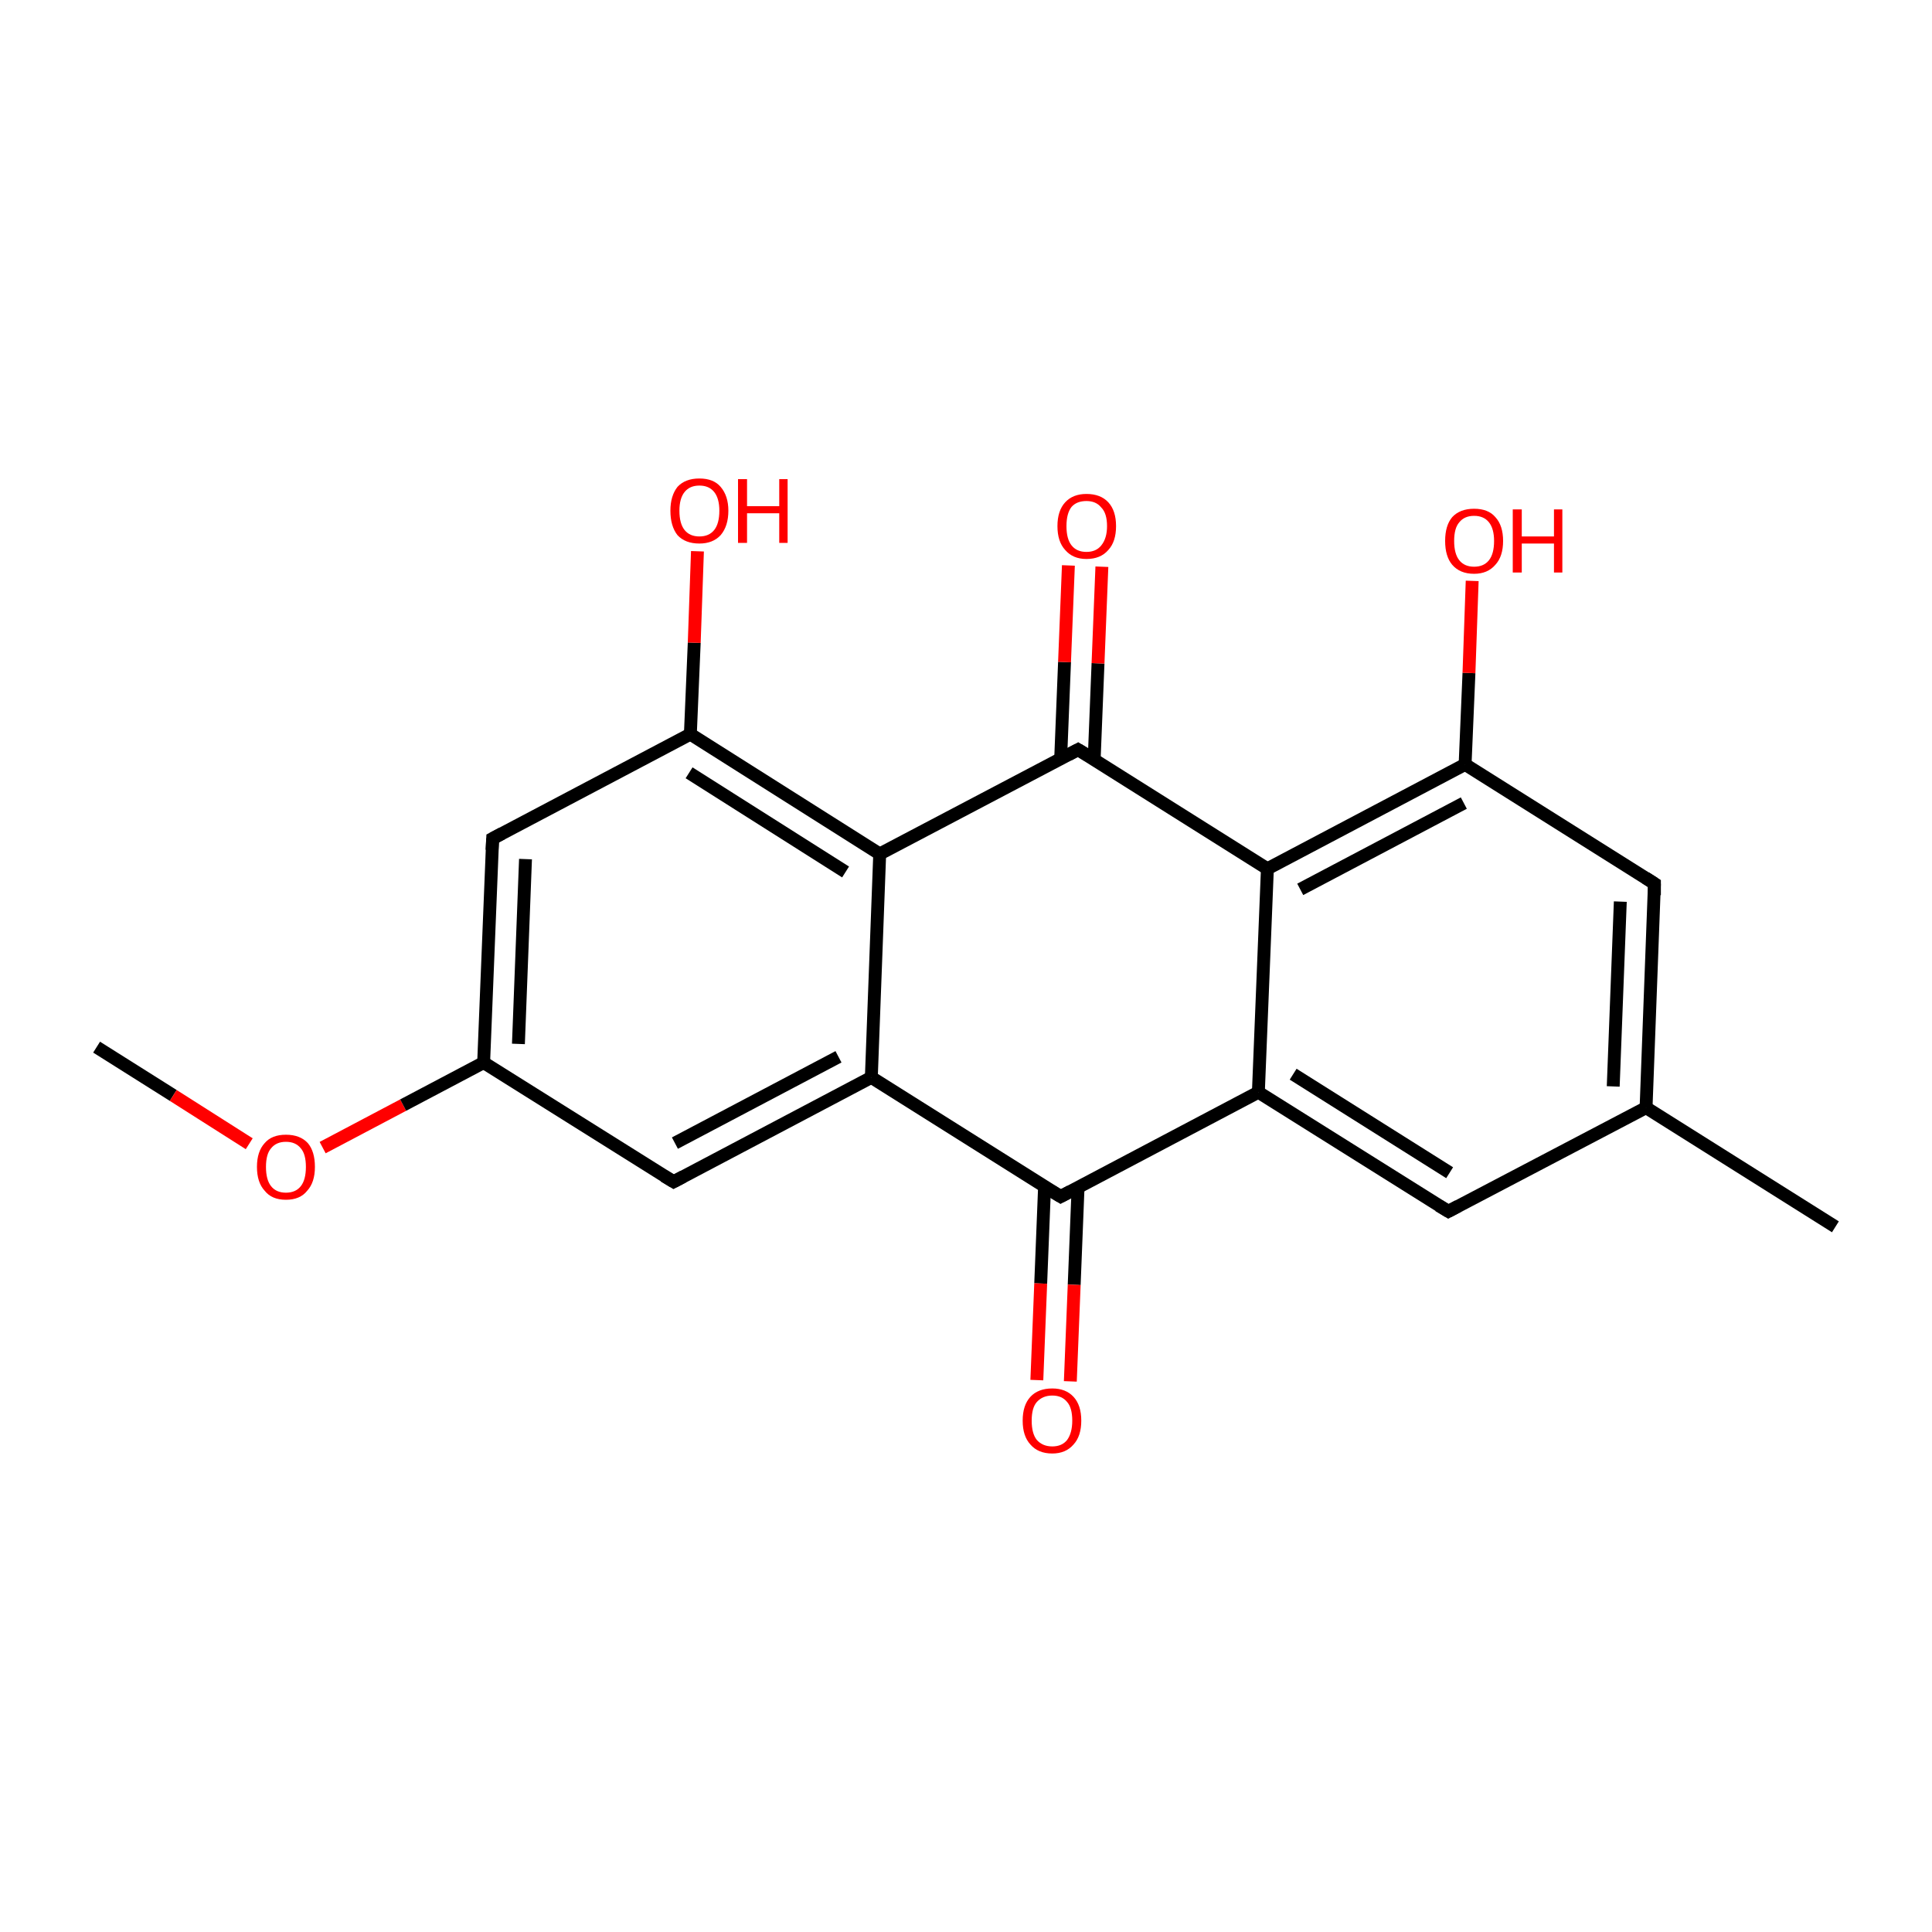 <?xml version='1.0' encoding='iso-8859-1'?>
<svg version='1.1' baseProfile='full'
              xmlns='http://www.w3.org/2000/svg'
                      xmlns:rdkit='http://www.rdkit.org/xml'
                      xmlns:xlink='http://www.w3.org/1999/xlink'
                  xml:space='preserve'
width='300px' height='300px' viewBox='0 0 300 300'>
<!-- END OF HEADER -->
<rect style='opacity:1.0;fill:#FFFFFF;stroke:none' width='300.0' height='300.0' x='0.0' y='0.0'> </rect>
<path class='bond-0 atom-0 atom-1' d='M 15.0,162.6 L 26.9,170.1' style='fill:none;fill-rule:evenodd;stroke:#000000;stroke-width:2.0px;stroke-linecap:butt;stroke-linejoin:miter;stroke-opacity:1' />
<path class='bond-0 atom-0 atom-1' d='M 26.9,170.1 L 38.7,177.6' style='fill:none;fill-rule:evenodd;stroke:#FF0000;stroke-width:2.0px;stroke-linecap:butt;stroke-linejoin:miter;stroke-opacity:1' />
<path class='bond-1 atom-1 atom-2' d='M 50.1,178.2 L 62.6,171.6' style='fill:none;fill-rule:evenodd;stroke:#FF0000;stroke-width:2.0px;stroke-linecap:butt;stroke-linejoin:miter;stroke-opacity:1' />
<path class='bond-1 atom-1 atom-2' d='M 62.6,171.6 L 75.1,165.0' style='fill:none;fill-rule:evenodd;stroke:#000000;stroke-width:2.0px;stroke-linecap:butt;stroke-linejoin:miter;stroke-opacity:1' />
<path class='bond-2 atom-2 atom-3' d='M 75.1,165.0 L 76.5,130.2' style='fill:none;fill-rule:evenodd;stroke:#000000;stroke-width:2.0px;stroke-linecap:butt;stroke-linejoin:miter;stroke-opacity:1' />
<path class='bond-2 atom-2 atom-3' d='M 80.5,162.1 L 81.6,133.4' style='fill:none;fill-rule:evenodd;stroke:#000000;stroke-width:2.0px;stroke-linecap:butt;stroke-linejoin:miter;stroke-opacity:1' />
<path class='bond-3 atom-3 atom-4' d='M 76.5,130.2 L 107.2,114.0' style='fill:none;fill-rule:evenodd;stroke:#000000;stroke-width:2.0px;stroke-linecap:butt;stroke-linejoin:miter;stroke-opacity:1' />
<path class='bond-4 atom-4 atom-5' d='M 107.2,114.0 L 107.8,99.8' style='fill:none;fill-rule:evenodd;stroke:#000000;stroke-width:2.0px;stroke-linecap:butt;stroke-linejoin:miter;stroke-opacity:1' />
<path class='bond-4 atom-4 atom-5' d='M 107.8,99.8 L 108.3,85.6' style='fill:none;fill-rule:evenodd;stroke:#FF0000;stroke-width:2.0px;stroke-linecap:butt;stroke-linejoin:miter;stroke-opacity:1' />
<path class='bond-5 atom-4 atom-6' d='M 107.2,114.0 L 136.6,132.6' style='fill:none;fill-rule:evenodd;stroke:#000000;stroke-width:2.0px;stroke-linecap:butt;stroke-linejoin:miter;stroke-opacity:1' />
<path class='bond-5 atom-4 atom-6' d='M 107.0,120.0 L 131.3,135.4' style='fill:none;fill-rule:evenodd;stroke:#000000;stroke-width:2.0px;stroke-linecap:butt;stroke-linejoin:miter;stroke-opacity:1' />
<path class='bond-6 atom-6 atom-7' d='M 136.6,132.6 L 135.3,167.3' style='fill:none;fill-rule:evenodd;stroke:#000000;stroke-width:2.0px;stroke-linecap:butt;stroke-linejoin:miter;stroke-opacity:1' />
<path class='bond-7 atom-7 atom-8' d='M 135.3,167.3 L 104.6,183.5' style='fill:none;fill-rule:evenodd;stroke:#000000;stroke-width:2.0px;stroke-linecap:butt;stroke-linejoin:miter;stroke-opacity:1' />
<path class='bond-7 atom-7 atom-8' d='M 130.2,164.1 L 104.8,177.5' style='fill:none;fill-rule:evenodd;stroke:#000000;stroke-width:2.0px;stroke-linecap:butt;stroke-linejoin:miter;stroke-opacity:1' />
<path class='bond-8 atom-7 atom-9' d='M 135.3,167.3 L 164.7,185.8' style='fill:none;fill-rule:evenodd;stroke:#000000;stroke-width:2.0px;stroke-linecap:butt;stroke-linejoin:miter;stroke-opacity:1' />
<path class='bond-9 atom-9 atom-10' d='M 162.2,184.2 L 161.6,199.3' style='fill:none;fill-rule:evenodd;stroke:#000000;stroke-width:2.0px;stroke-linecap:butt;stroke-linejoin:miter;stroke-opacity:1' />
<path class='bond-9 atom-9 atom-10' d='M 161.6,199.3 L 161.0,214.3' style='fill:none;fill-rule:evenodd;stroke:#FF0000;stroke-width:2.0px;stroke-linecap:butt;stroke-linejoin:miter;stroke-opacity:1' />
<path class='bond-9 atom-9 atom-10' d='M 167.4,184.4 L 166.8,199.5' style='fill:none;fill-rule:evenodd;stroke:#000000;stroke-width:2.0px;stroke-linecap:butt;stroke-linejoin:miter;stroke-opacity:1' />
<path class='bond-9 atom-9 atom-10' d='M 166.8,199.5 L 166.2,214.5' style='fill:none;fill-rule:evenodd;stroke:#FF0000;stroke-width:2.0px;stroke-linecap:butt;stroke-linejoin:miter;stroke-opacity:1' />
<path class='bond-10 atom-9 atom-11' d='M 164.7,185.8 L 195.4,169.6' style='fill:none;fill-rule:evenodd;stroke:#000000;stroke-width:2.0px;stroke-linecap:butt;stroke-linejoin:miter;stroke-opacity:1' />
<path class='bond-11 atom-11 atom-12' d='M 195.4,169.6 L 224.9,188.1' style='fill:none;fill-rule:evenodd;stroke:#000000;stroke-width:2.0px;stroke-linecap:butt;stroke-linejoin:miter;stroke-opacity:1' />
<path class='bond-11 atom-11 atom-12' d='M 200.8,166.8 L 225.1,182.1' style='fill:none;fill-rule:evenodd;stroke:#000000;stroke-width:2.0px;stroke-linecap:butt;stroke-linejoin:miter;stroke-opacity:1' />
<path class='bond-12 atom-12 atom-13' d='M 224.9,188.1 L 255.6,172.0' style='fill:none;fill-rule:evenodd;stroke:#000000;stroke-width:2.0px;stroke-linecap:butt;stroke-linejoin:miter;stroke-opacity:1' />
<path class='bond-13 atom-13 atom-14' d='M 255.6,172.0 L 285.0,190.5' style='fill:none;fill-rule:evenodd;stroke:#000000;stroke-width:2.0px;stroke-linecap:butt;stroke-linejoin:miter;stroke-opacity:1' />
<path class='bond-14 atom-13 atom-15' d='M 255.6,172.0 L 256.9,137.2' style='fill:none;fill-rule:evenodd;stroke:#000000;stroke-width:2.0px;stroke-linecap:butt;stroke-linejoin:miter;stroke-opacity:1' />
<path class='bond-14 atom-13 atom-15' d='M 250.5,168.7 L 251.6,140.0' style='fill:none;fill-rule:evenodd;stroke:#000000;stroke-width:2.0px;stroke-linecap:butt;stroke-linejoin:miter;stroke-opacity:1' />
<path class='bond-15 atom-15 atom-16' d='M 256.9,137.2 L 227.5,118.7' style='fill:none;fill-rule:evenodd;stroke:#000000;stroke-width:2.0px;stroke-linecap:butt;stroke-linejoin:miter;stroke-opacity:1' />
<path class='bond-16 atom-16 atom-17' d='M 227.5,118.7 L 228.1,104.5' style='fill:none;fill-rule:evenodd;stroke:#000000;stroke-width:2.0px;stroke-linecap:butt;stroke-linejoin:miter;stroke-opacity:1' />
<path class='bond-16 atom-16 atom-17' d='M 228.1,104.5 L 228.6,90.2' style='fill:none;fill-rule:evenodd;stroke:#FF0000;stroke-width:2.0px;stroke-linecap:butt;stroke-linejoin:miter;stroke-opacity:1' />
<path class='bond-17 atom-16 atom-18' d='M 227.5,118.7 L 196.8,134.9' style='fill:none;fill-rule:evenodd;stroke:#000000;stroke-width:2.0px;stroke-linecap:butt;stroke-linejoin:miter;stroke-opacity:1' />
<path class='bond-17 atom-16 atom-18' d='M 227.3,124.7 L 201.9,138.1' style='fill:none;fill-rule:evenodd;stroke:#000000;stroke-width:2.0px;stroke-linecap:butt;stroke-linejoin:miter;stroke-opacity:1' />
<path class='bond-18 atom-18 atom-19' d='M 196.8,134.9 L 167.4,116.4' style='fill:none;fill-rule:evenodd;stroke:#000000;stroke-width:2.0px;stroke-linecap:butt;stroke-linejoin:miter;stroke-opacity:1' />
<path class='bond-19 atom-19 atom-20' d='M 169.9,118.0 L 170.5,103.0' style='fill:none;fill-rule:evenodd;stroke:#000000;stroke-width:2.0px;stroke-linecap:butt;stroke-linejoin:miter;stroke-opacity:1' />
<path class='bond-19 atom-19 atom-20' d='M 170.5,103.0 L 171.1,88.0' style='fill:none;fill-rule:evenodd;stroke:#FF0000;stroke-width:2.0px;stroke-linecap:butt;stroke-linejoin:miter;stroke-opacity:1' />
<path class='bond-19 atom-19 atom-20' d='M 164.7,117.8 L 165.3,102.8' style='fill:none;fill-rule:evenodd;stroke:#000000;stroke-width:2.0px;stroke-linecap:butt;stroke-linejoin:miter;stroke-opacity:1' />
<path class='bond-19 atom-19 atom-20' d='M 165.3,102.8 L 165.9,87.8' style='fill:none;fill-rule:evenodd;stroke:#FF0000;stroke-width:2.0px;stroke-linecap:butt;stroke-linejoin:miter;stroke-opacity:1' />
<path class='bond-20 atom-8 atom-2' d='M 104.6,183.5 L 75.1,165.0' style='fill:none;fill-rule:evenodd;stroke:#000000;stroke-width:2.0px;stroke-linecap:butt;stroke-linejoin:miter;stroke-opacity:1' />
<path class='bond-21 atom-18 atom-11' d='M 196.8,134.9 L 195.4,169.6' style='fill:none;fill-rule:evenodd;stroke:#000000;stroke-width:2.0px;stroke-linecap:butt;stroke-linejoin:miter;stroke-opacity:1' />
<path class='bond-22 atom-19 atom-6' d='M 167.4,116.4 L 136.6,132.6' style='fill:none;fill-rule:evenodd;stroke:#000000;stroke-width:2.0px;stroke-linecap:butt;stroke-linejoin:miter;stroke-opacity:1' />
<path d='M 76.4,132.0 L 76.5,130.2 L 78.0,129.4' style='fill:none;stroke:#000000;stroke-width:2.0px;stroke-linecap:butt;stroke-linejoin:miter;stroke-miterlimit:10;stroke-opacity:1;' />
<path d='M 106.1,182.7 L 104.6,183.5 L 103.1,182.6' style='fill:none;stroke:#000000;stroke-width:2.0px;stroke-linecap:butt;stroke-linejoin:miter;stroke-miterlimit:10;stroke-opacity:1;' />
<path d='M 163.2,184.9 L 164.7,185.8 L 166.2,185.0' style='fill:none;stroke:#000000;stroke-width:2.0px;stroke-linecap:butt;stroke-linejoin:miter;stroke-miterlimit:10;stroke-opacity:1;' />
<path d='M 223.4,187.2 L 224.9,188.1 L 226.4,187.3' style='fill:none;stroke:#000000;stroke-width:2.0px;stroke-linecap:butt;stroke-linejoin:miter;stroke-miterlimit:10;stroke-opacity:1;' />
<path d='M 256.9,139.0 L 256.9,137.2 L 255.5,136.3' style='fill:none;stroke:#000000;stroke-width:2.0px;stroke-linecap:butt;stroke-linejoin:miter;stroke-miterlimit:10;stroke-opacity:1;' />
<path d='M 168.9,117.3 L 167.4,116.4 L 165.9,117.2' style='fill:none;stroke:#000000;stroke-width:2.0px;stroke-linecap:butt;stroke-linejoin:miter;stroke-miterlimit:10;stroke-opacity:1;' />
<path class='atom-1' d='M 39.9 181.2
Q 39.9 178.8, 41.1 177.5
Q 42.2 176.2, 44.4 176.2
Q 46.6 176.2, 47.8 177.5
Q 48.9 178.8, 48.9 181.2
Q 48.9 183.6, 47.7 184.9
Q 46.6 186.3, 44.4 186.3
Q 42.2 186.3, 41.1 184.9
Q 39.9 183.6, 39.9 181.2
M 44.4 185.2
Q 45.9 185.2, 46.7 184.2
Q 47.5 183.2, 47.5 181.2
Q 47.5 179.2, 46.7 178.3
Q 45.9 177.3, 44.4 177.3
Q 42.9 177.3, 42.1 178.3
Q 41.3 179.2, 41.3 181.2
Q 41.3 183.2, 42.1 184.2
Q 42.9 185.2, 44.4 185.2
' fill='#FF0000'/>
<path class='atom-5' d='M 104.1 79.3
Q 104.1 77.0, 105.2 75.6
Q 106.4 74.3, 108.6 74.3
Q 110.8 74.3, 111.9 75.6
Q 113.1 77.0, 113.1 79.3
Q 113.1 81.7, 111.9 83.1
Q 110.7 84.4, 108.6 84.4
Q 106.4 84.4, 105.2 83.1
Q 104.1 81.7, 104.1 79.3
M 108.6 83.3
Q 110.1 83.3, 110.9 82.3
Q 111.7 81.3, 111.7 79.3
Q 111.7 77.4, 110.9 76.4
Q 110.1 75.4, 108.6 75.4
Q 107.1 75.4, 106.3 76.4
Q 105.5 77.4, 105.5 79.3
Q 105.5 81.3, 106.3 82.3
Q 107.1 83.3, 108.6 83.3
' fill='#FF0000'/>
<path class='atom-5' d='M 114.6 74.4
L 116.0 74.4
L 116.0 78.6
L 121.0 78.6
L 121.0 74.4
L 122.3 74.4
L 122.3 84.3
L 121.0 84.3
L 121.0 79.7
L 116.0 79.7
L 116.0 84.3
L 114.6 84.3
L 114.6 74.4
' fill='#FF0000'/>
<path class='atom-10' d='M 158.8 220.6
Q 158.8 218.2, 160.0 216.9
Q 161.2 215.6, 163.4 215.6
Q 165.5 215.6, 166.7 216.9
Q 167.9 218.2, 167.9 220.6
Q 167.9 223.0, 166.7 224.3
Q 165.5 225.7, 163.4 225.7
Q 161.2 225.7, 160.0 224.3
Q 158.8 223.0, 158.8 220.6
M 163.4 224.6
Q 164.9 224.6, 165.7 223.6
Q 166.5 222.5, 166.5 220.6
Q 166.5 218.6, 165.7 217.7
Q 164.9 216.7, 163.4 216.7
Q 161.9 216.7, 161.0 217.7
Q 160.2 218.6, 160.2 220.6
Q 160.2 222.6, 161.0 223.6
Q 161.9 224.6, 163.4 224.6
' fill='#FF0000'/>
<path class='atom-17' d='M 224.4 84.0
Q 224.4 81.6, 225.5 80.3
Q 226.7 79.0, 228.9 79.0
Q 231.1 79.0, 232.2 80.3
Q 233.4 81.6, 233.4 84.0
Q 233.4 86.4, 232.2 87.7
Q 231.0 89.1, 228.9 89.1
Q 226.7 89.1, 225.5 87.7
Q 224.4 86.4, 224.4 84.0
M 228.9 88.0
Q 230.4 88.0, 231.2 87.0
Q 232.0 86.0, 232.0 84.0
Q 232.0 82.1, 231.2 81.1
Q 230.4 80.1, 228.9 80.1
Q 227.4 80.1, 226.6 81.1
Q 225.8 82.0, 225.8 84.0
Q 225.8 86.0, 226.6 87.0
Q 227.4 88.0, 228.9 88.0
' fill='#FF0000'/>
<path class='atom-17' d='M 234.9 79.1
L 236.3 79.1
L 236.3 83.3
L 241.3 83.3
L 241.3 79.1
L 242.6 79.1
L 242.6 88.9
L 241.3 88.9
L 241.3 84.4
L 236.3 84.4
L 236.3 88.9
L 234.9 88.9
L 234.9 79.1
' fill='#FF0000'/>
<path class='atom-20' d='M 164.2 81.7
Q 164.2 79.3, 165.4 78.0
Q 166.6 76.7, 168.7 76.7
Q 170.9 76.7, 172.1 78.0
Q 173.3 79.3, 173.3 81.7
Q 173.3 84.1, 172.1 85.4
Q 170.9 86.8, 168.7 86.8
Q 166.6 86.8, 165.4 85.4
Q 164.2 84.1, 164.2 81.7
M 168.7 85.7
Q 170.2 85.7, 171.0 84.7
Q 171.9 83.6, 171.9 81.7
Q 171.9 79.7, 171.0 78.8
Q 170.2 77.8, 168.7 77.8
Q 167.2 77.8, 166.4 78.7
Q 165.6 79.7, 165.6 81.7
Q 165.6 83.7, 166.4 84.7
Q 167.2 85.7, 168.7 85.7
' fill='#FF0000'/>
</svg>
